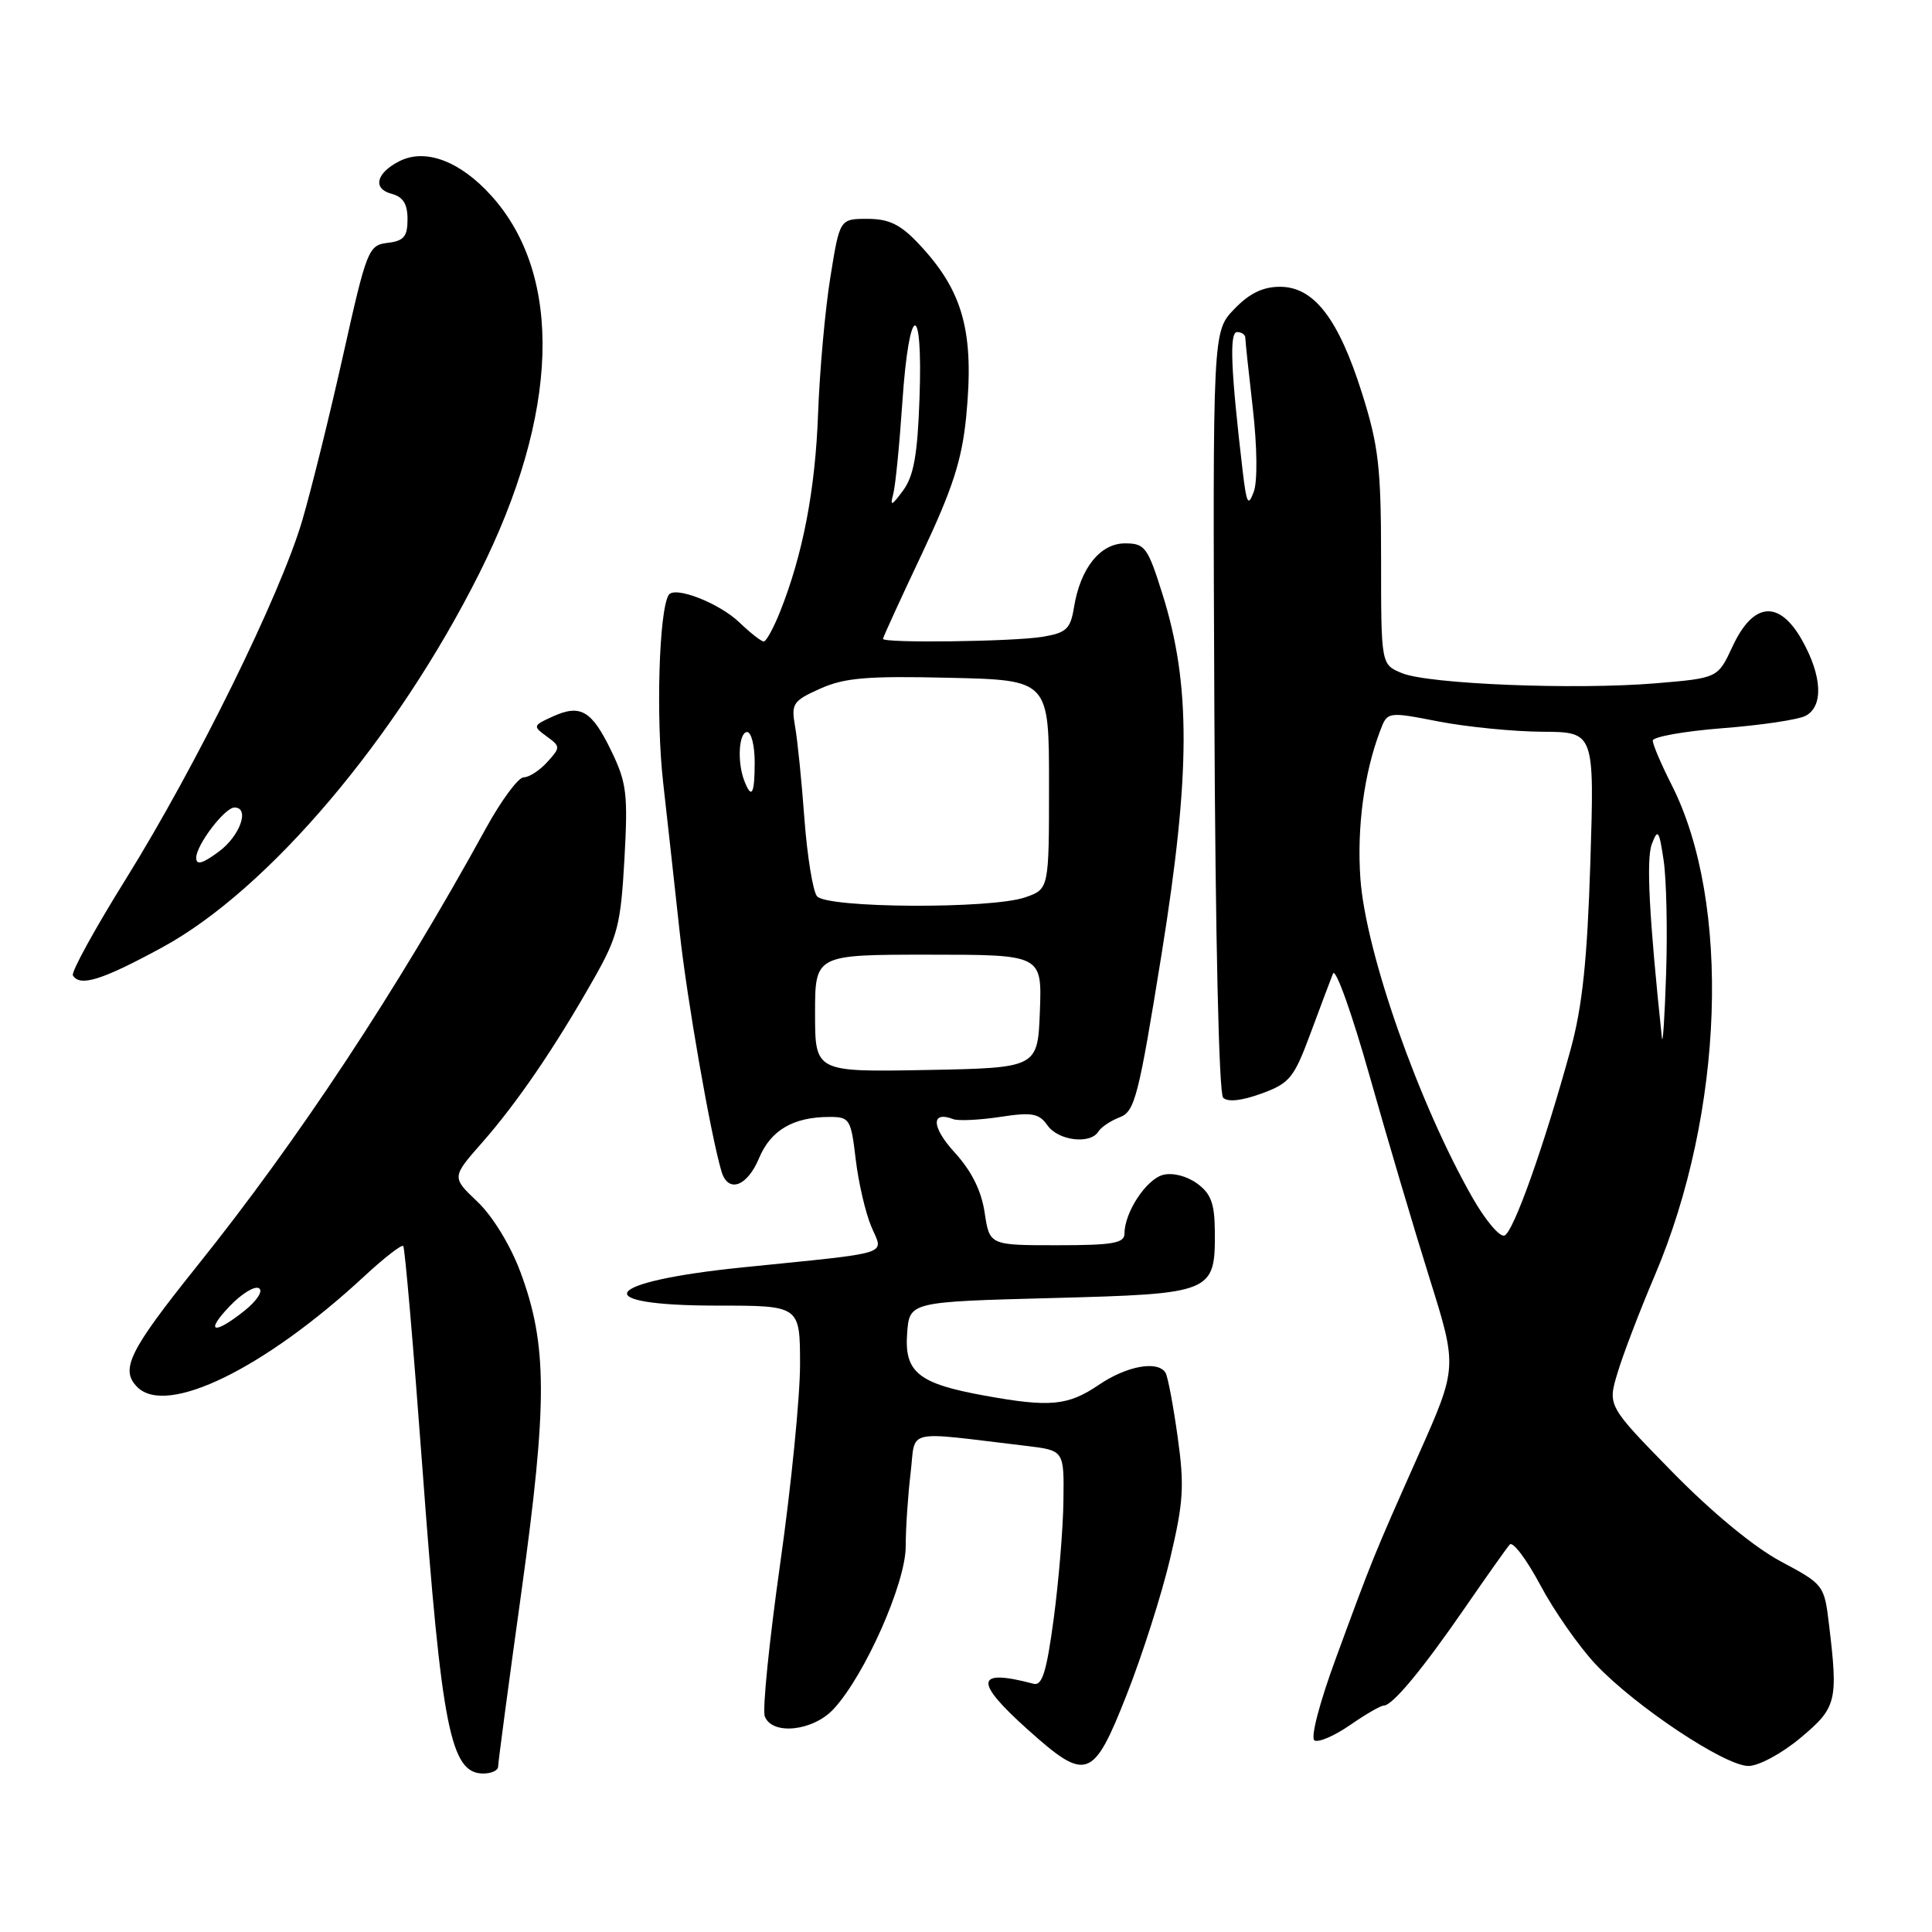 <?xml version="1.0" encoding="UTF-8" standalone="no"?>
<!DOCTYPE svg PUBLIC "-//W3C//DTD SVG 1.1//EN" "http://www.w3.org/Graphics/SVG/1.1/DTD/svg11.dtd" >
<svg xmlns="http://www.w3.org/2000/svg" xmlns:xlink="http://www.w3.org/1999/xlink" version="1.1" viewBox="0 0 256 256">
 <g >
 <path fill="currentColor"
d=" M 66.00 234.10 C 66.00 233.60 67.39 223.14 69.10 210.85 C 72.57 185.79 72.54 178.15 68.94 168.50 C 67.63 165.00 65.27 161.14 63.27 159.24 C 59.84 155.99 59.84 155.99 63.91 151.37 C 68.53 146.11 73.52 138.81 78.66 129.74 C 81.85 124.12 82.25 122.54 82.74 113.85 C 83.22 105.22 83.04 103.72 81.01 99.52 C 78.40 94.12 76.92 93.26 73.20 94.96 C 70.62 96.13 70.59 96.23 72.43 97.57 C 74.28 98.92 74.28 99.03 72.51 100.98 C 71.51 102.09 70.11 103.00 69.39 103.00 C 68.68 103.00 66.43 106.04 64.39 109.75 C 52.61 131.21 39.52 151.04 26.07 167.81 C 17.09 179.02 15.88 181.48 18.20 183.80 C 22.09 187.69 35.05 181.36 48.27 169.11 C 50.89 166.68 53.21 164.88 53.43 165.10 C 53.65 165.32 54.79 178.55 55.97 194.50 C 58.53 229.12 59.70 235.00 64.04 235.00 C 65.12 235.00 66.00 234.59 66.00 234.10 Z  M 149.28 224.59 C 151.32 219.42 153.92 211.30 155.04 206.55 C 156.82 199.06 156.96 196.91 156.04 190.36 C 155.46 186.20 154.74 182.39 154.44 181.90 C 153.41 180.24 149.31 180.98 145.60 183.50 C 141.50 186.28 139.12 186.50 130.43 184.92 C 121.70 183.34 119.82 181.83 120.20 176.69 C 120.50 172.50 120.50 172.50 139.33 172.00 C 160.80 171.43 161.03 171.34 160.97 163.06 C 160.94 159.46 160.45 158.14 158.61 156.81 C 157.24 155.82 155.37 155.35 154.10 155.68 C 151.88 156.27 149.00 160.65 149.00 163.45 C 149.00 164.73 147.47 165.00 140.06 165.00 C 131.12 165.00 131.12 165.00 130.47 160.67 C 130.03 157.75 128.73 155.15 126.48 152.69 C 123.42 149.34 123.33 147.15 126.31 148.29 C 126.98 148.55 129.77 148.41 132.50 148.00 C 136.76 147.35 137.67 147.52 138.80 149.12 C 140.22 151.15 144.47 151.67 145.54 149.94 C 145.90 149.35 147.18 148.50 148.38 148.04 C 150.37 147.29 150.87 145.33 153.92 126.40 C 157.77 102.44 157.80 90.70 154.04 78.75 C 152.08 72.50 151.71 72.00 149.07 72.00 C 145.78 72.00 143.15 75.29 142.31 80.47 C 141.84 83.35 141.31 83.85 138.14 84.38 C 134.26 85.02 117.00 85.24 117.00 84.65 C 117.00 84.45 119.32 79.39 122.15 73.40 C 126.22 64.78 127.45 60.98 128.02 55.26 C 129.13 43.97 127.64 38.54 121.68 32.25 C 119.30 29.73 117.78 29.00 114.94 29.00 C 111.27 29.00 111.27 29.00 110.03 36.72 C 109.34 40.96 108.61 49.09 108.40 54.79 C 108.03 64.96 106.38 73.51 103.33 81.14 C 102.48 83.26 101.52 85.00 101.20 85.00 C 100.87 85.00 99.43 83.87 97.98 82.48 C 95.28 79.89 89.36 77.60 88.60 78.84 C 87.32 80.91 86.90 95.11 87.87 103.68 C 88.48 109.08 89.46 118.00 90.06 123.50 C 91.02 132.39 94.19 150.52 95.61 155.25 C 96.48 158.14 99.01 157.23 100.58 153.46 C 102.13 149.75 105.12 148.00 109.93 148.00 C 112.58 148.00 112.76 148.29 113.38 153.57 C 113.74 156.64 114.67 160.67 115.45 162.52 C 117.06 166.38 118.67 165.87 98.36 167.94 C 79.67 169.84 77.61 173.00 95.06 173.00 C 106.00 173.00 106.00 173.00 106.01 180.75 C 106.02 185.01 104.84 196.91 103.38 207.18 C 101.93 217.46 101.00 226.57 101.34 227.43 C 102.31 229.97 107.73 229.39 110.45 226.46 C 114.59 222.00 120.00 209.80 120.01 204.93 C 120.01 202.49 120.31 198.10 120.66 195.18 C 121.37 189.22 119.57 189.64 136.00 191.59 C 141.00 192.19 141.00 192.19 140.91 198.84 C 140.87 202.50 140.28 209.55 139.62 214.50 C 138.68 221.52 138.09 223.41 136.96 223.11 C 129.21 221.06 129.00 222.75 136.23 229.22 C 143.96 236.14 144.85 235.83 149.28 224.59 Z  M 238.56 230.29 C 243.37 226.27 243.58 225.45 242.35 215.23 C 241.73 210.03 241.65 209.93 235.95 206.89 C 232.43 205.01 226.85 200.41 221.60 195.05 C 213.01 186.27 213.01 186.27 214.34 181.89 C 215.06 179.47 217.28 173.68 219.27 169.00 C 228.45 147.41 229.41 119.61 221.51 104.02 C 220.13 101.30 219.00 98.65 219.00 98.14 C 219.00 97.63 223.16 96.89 228.25 96.49 C 233.34 96.10 238.29 95.36 239.25 94.85 C 241.64 93.59 241.45 89.58 238.79 84.84 C 235.75 79.44 232.31 79.75 229.56 85.68 C 227.62 89.85 227.62 89.85 219.40 90.54 C 208.71 91.43 189.26 90.65 185.75 89.19 C 183.00 88.05 183.00 88.05 183.00 74.08 C 183.00 61.90 182.67 59.07 180.47 52.09 C 177.35 42.21 174.10 38.00 169.60 38.00 C 167.33 38.00 165.53 38.88 163.53 40.97 C 160.69 43.93 160.69 43.93 160.91 94.22 C 161.04 123.94 161.51 144.89 162.07 145.45 C 162.67 146.06 164.52 145.86 167.13 144.91 C 170.89 143.54 171.45 142.85 173.64 136.95 C 174.96 133.40 176.30 129.82 176.63 129.00 C 176.96 128.18 179.13 134.25 181.46 142.50 C 183.79 150.75 187.37 162.83 189.41 169.34 C 193.12 181.17 193.12 181.17 187.97 192.75 C 181.93 206.34 181.89 206.44 177.00 219.76 C 174.85 225.59 173.63 230.27 174.17 230.61 C 174.69 230.93 176.80 230.02 178.86 228.60 C 180.92 227.17 182.94 226.00 183.35 226.00 C 184.51 226.00 188.48 221.21 194.14 213.00 C 196.98 208.88 199.64 205.12 200.05 204.66 C 200.45 204.19 202.28 206.62 204.11 210.05 C 205.93 213.47 209.24 218.20 211.46 220.56 C 216.72 226.12 228.56 234.00 231.68 234.00 C 233.03 234.00 236.10 232.35 238.56 230.29 Z  M 21.56 125.50 C 35.56 117.86 52.53 97.85 63.48 76.03 C 74.10 54.89 74.69 36.56 65.10 25.93 C 60.97 21.35 56.38 19.62 52.94 21.35 C 49.84 22.91 49.33 25.01 51.89 25.68 C 53.41 26.08 54.00 27.03 54.00 29.05 C 54.00 31.35 53.51 31.93 51.36 32.18 C 48.82 32.49 48.60 33.04 45.48 47.00 C 43.70 54.98 41.25 64.88 40.04 69.00 C 37.13 78.87 25.99 101.51 16.66 116.50 C 12.55 123.10 9.40 128.84 9.66 129.25 C 10.61 130.79 13.53 129.87 21.56 125.50 Z  M 30.47 173.04 C 32.03 171.41 33.76 170.35 34.32 170.70 C 34.89 171.05 34.05 172.35 32.42 173.66 C 28.30 176.95 27.08 176.57 30.47 173.04 Z  M 108.00 134.28 C 108.00 126.50 108.00 126.50 123.04 126.50 C 138.07 126.50 138.07 126.50 137.79 134.00 C 137.50 141.50 137.50 141.50 122.75 141.78 C 108.00 142.05 108.00 142.05 108.00 134.28 Z  M 108.25 118.75 C 107.71 118.06 106.96 113.45 106.59 108.50 C 106.23 103.55 105.67 98.04 105.35 96.25 C 104.82 93.24 105.06 92.87 108.68 91.25 C 111.89 89.81 114.89 89.55 125.79 89.81 C 139.00 90.11 139.00 90.11 139.00 103.96 C 139.00 117.80 139.00 117.80 135.85 118.90 C 131.35 120.47 109.52 120.35 108.25 118.75 Z  M 98.61 103.42 C 97.66 100.94 97.90 97.00 99.00 97.00 C 99.55 97.00 100.00 98.80 100.00 101.00 C 100.00 105.26 99.59 105.98 98.61 103.42 Z  M 118.35 65.50 C 118.65 64.40 119.19 58.89 119.57 53.25 C 120.46 40.04 122.31 39.63 121.84 52.75 C 121.58 60.26 121.08 63.07 119.66 65.00 C 118.15 67.05 117.91 67.14 118.35 65.50 Z  M 195.17 158.80 C 188.02 146.30 180.96 126.24 180.26 116.42 C 179.78 109.68 180.75 102.43 182.87 96.85 C 183.84 94.28 183.84 94.28 190.67 95.61 C 194.43 96.33 200.60 96.94 204.39 96.96 C 211.27 97.00 211.27 97.00 210.73 114.25 C 210.32 127.22 209.67 133.36 208.13 139.00 C 204.61 151.83 200.53 163.32 199.34 163.72 C 198.71 163.93 196.84 161.71 195.17 158.80 Z  M 220.21 137.50 C 218.52 121.52 218.12 113.86 218.87 111.86 C 219.67 109.75 219.84 109.98 220.44 114.00 C 220.81 116.47 220.96 123.22 220.77 129.00 C 220.58 134.78 220.33 138.60 220.21 137.50 Z  M 164.67 62.50 C 163.08 48.96 162.88 44.00 163.92 44.00 C 164.51 44.00 165.00 44.34 165.01 44.75 C 165.01 45.16 165.46 49.40 166.01 54.16 C 166.58 59.19 166.64 63.80 166.13 65.16 C 165.39 67.16 165.18 66.77 164.67 62.50 Z  M 26.00 113.66 C 26.00 111.97 29.78 107.00 31.07 107.00 C 33.14 107.00 31.81 110.77 29.00 112.84 C 26.83 114.45 26.00 114.68 26.00 113.66 Z "/>
</g>
</svg>
